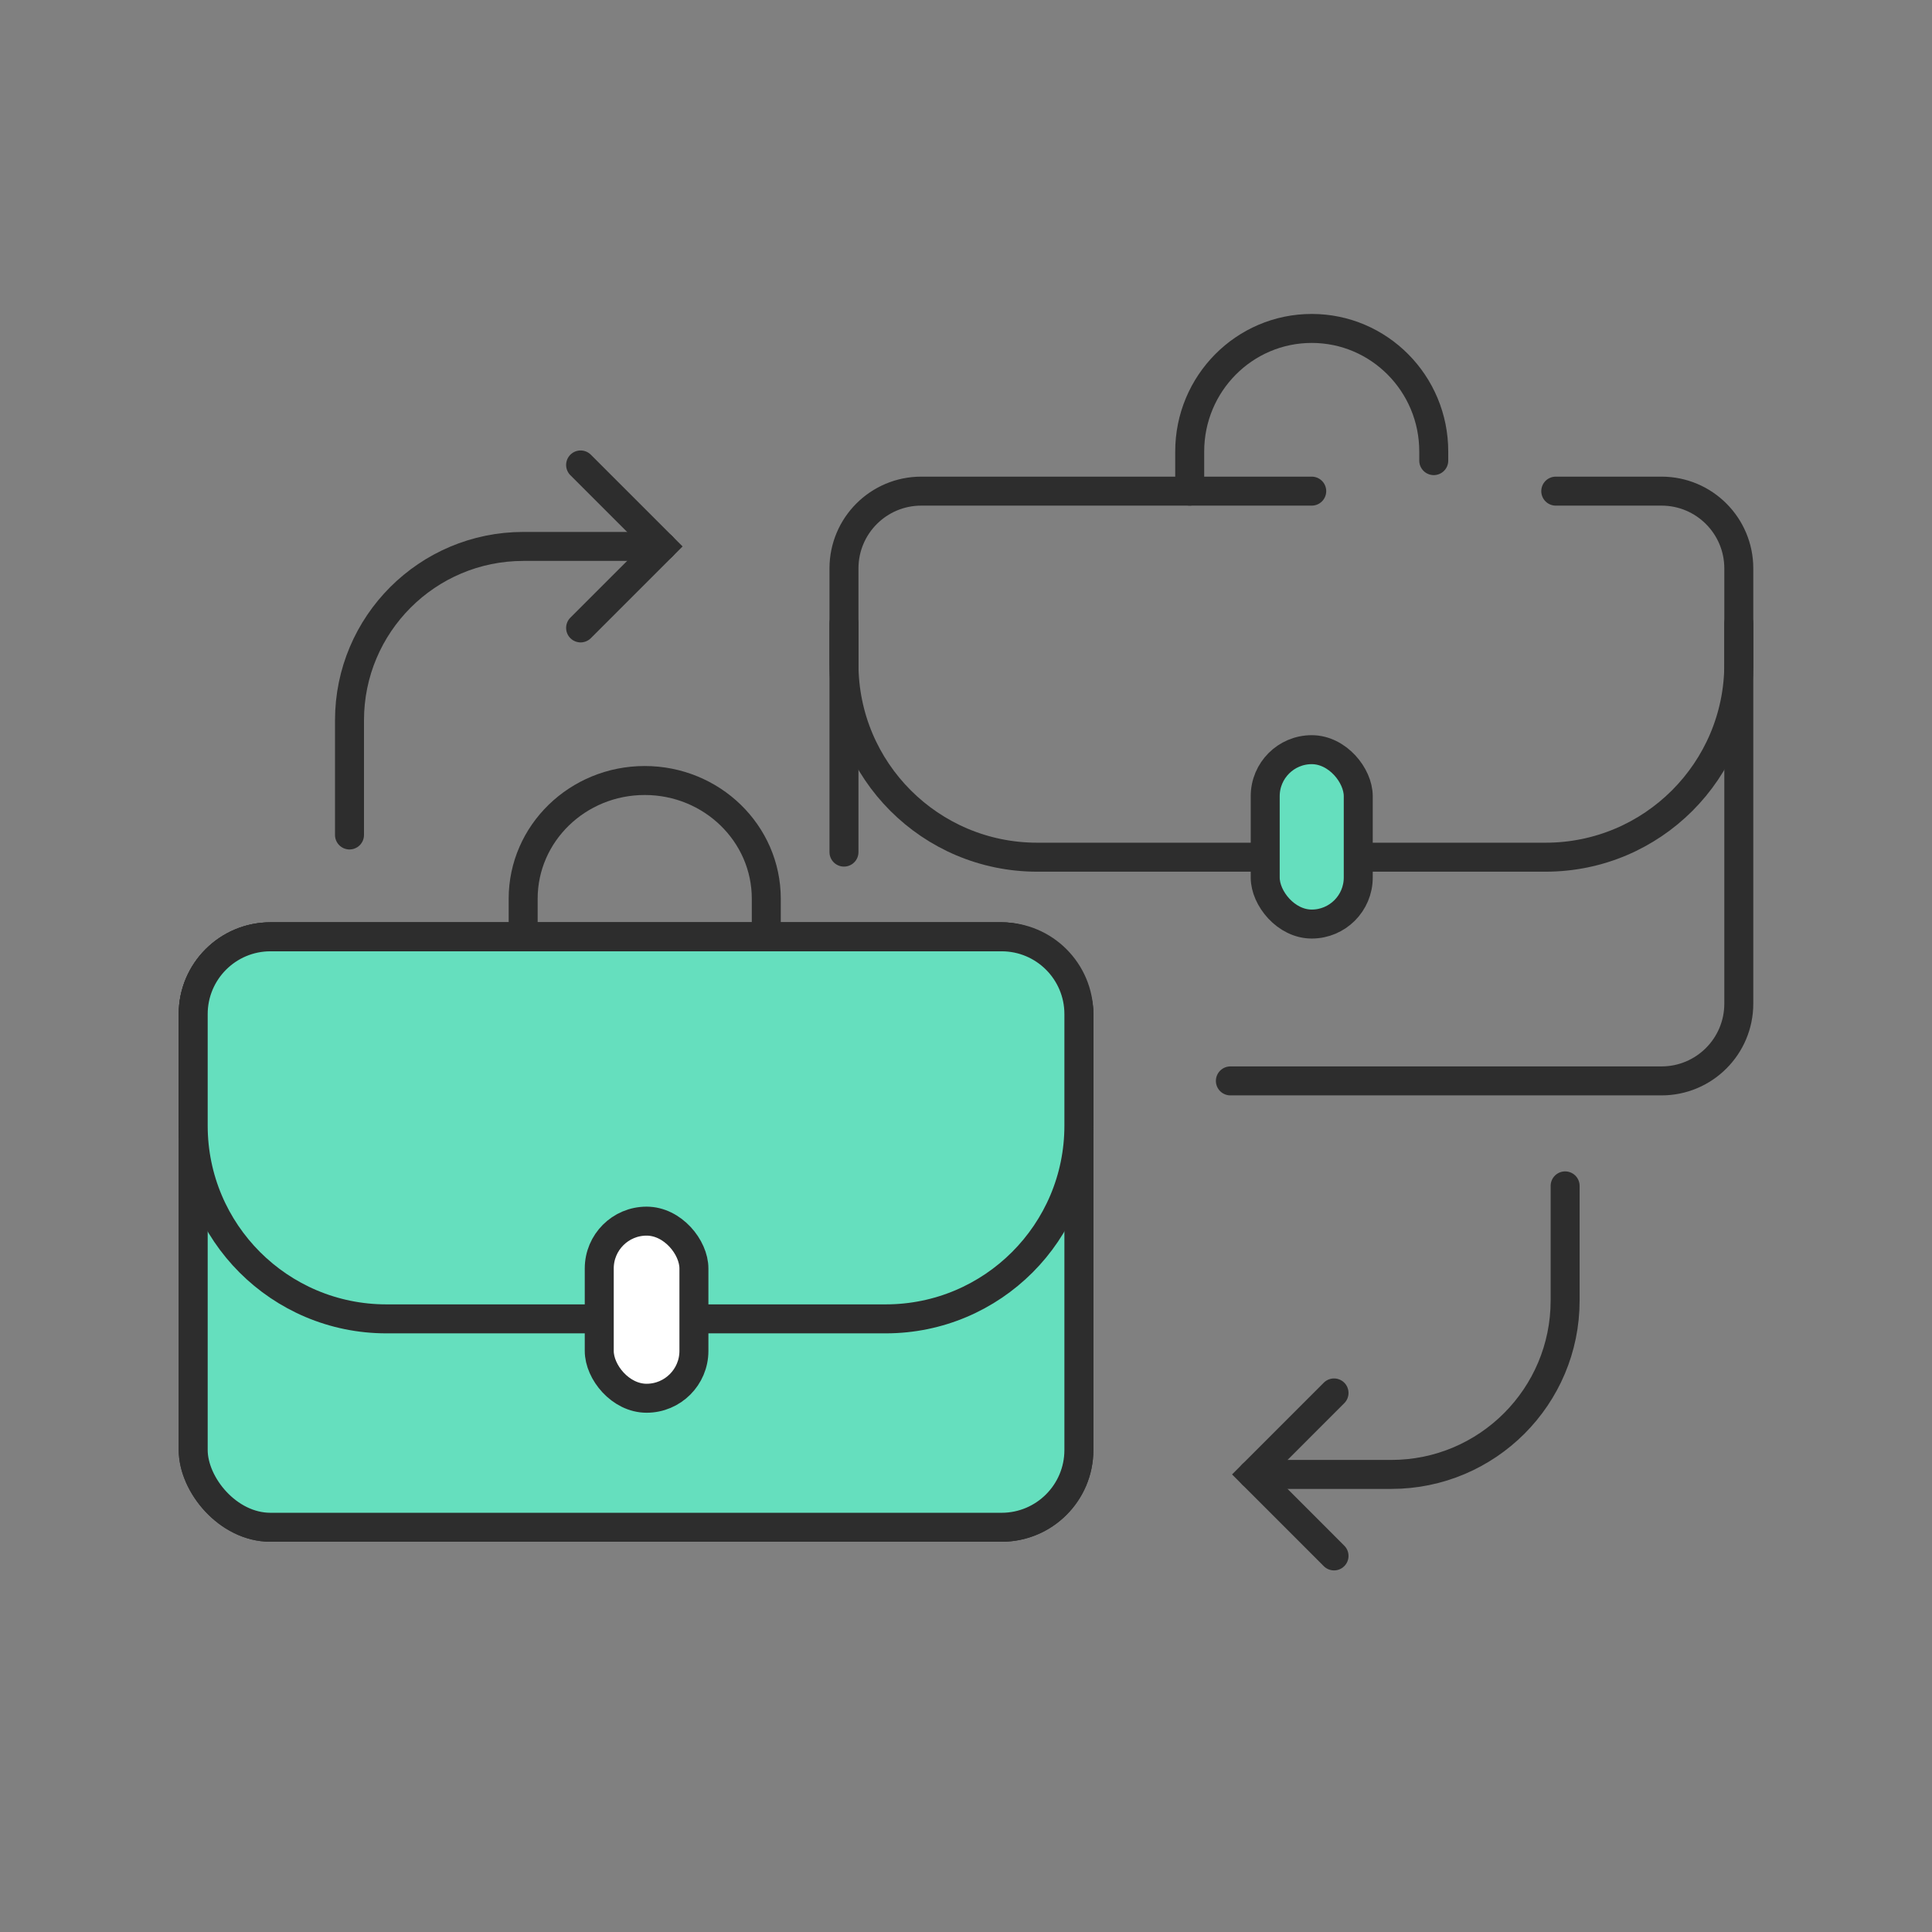 <?xml version="1.0" encoding="UTF-8"?> <svg xmlns="http://www.w3.org/2000/svg" width="100" height="100" viewBox="0 0 100 100" fill="none"><rect x="0" y="0" width="100" height="100" fill="#808080" stroke="none"/><path d="M43.684 32.263V44.105M90 32.263V51.947C90 54.157 88.209 55.947 86 55.947H63.684" stroke="#2D2D2D" stroke-width="1.5" stroke-linecap="round"></path><path d="M74.211 23.842V23.369C74.211 19.852 71.383 17 67.895 17C64.407 17 61.579 19.852 61.579 23.369V25.421" stroke="#2D2D2D" stroke-width="1.5" stroke-linecap="round" stroke-linejoin="round"></path><rect x="10" y="48.489" width="45.843" height="30.562" rx="4" fill="#65DFBE" stroke="#2D2D2D" stroke-width="1.5"></rect><rect x="10" y="48.489" width="45.843" height="30.562" rx="4" fill="#65DFBE" stroke="#2D2D2D" stroke-width="1.5"></rect><path d="M39.663 48.489V46.518C39.663 43.139 36.846 40.399 33.371 40.399C29.896 40.399 27.079 43.139 27.079 46.518V48.489" stroke="#2D2D2D" stroke-width="1.5" stroke-linecap="round" stroke-linejoin="round"></path><path d="M10 52.489C10 50.28 11.791 48.489 14 48.489H51.843C54.052 48.489 55.843 50.28 55.843 52.489V58.264C55.843 63.787 51.365 68.264 45.843 68.264H20C14.477 68.264 10 63.787 10 58.264V52.489Z" fill="#65DFBE" stroke="#2D2D2D" stroke-width="1.5"></path><rect x="31.017" y="63.206" width="4.9" height="9.167" rx="2.45" fill="white" stroke="#2D2D2D" stroke-width="1.5"></rect><path d="M81.011 61.381V67.316C81.011 72.286 76.982 76.316 72.011 76.316H64.832" stroke="#2D2D2D" stroke-width="1.5" stroke-linecap="round"></path><path d="M69.049 80.534L64.832 76.316L69.049 72.098" stroke="#2D2D2D" stroke-width="1.5" stroke-linecap="round"></path><path d="M18.09 43.218L18.09 37.283C18.09 32.313 22.119 28.283 27.09 28.283L34.27 28.283" stroke="#2D2D2D" stroke-width="1.5" stroke-linecap="round"></path><path d="M30.052 24.066L34.27 28.283L30.052 32.501" stroke="#2D2D2D" stroke-width="1.5" stroke-linecap="round"></path><path d="M80.526 25.421H86C88.209 25.421 90 27.212 90 29.421V34.368C90 39.891 85.523 44.368 80 44.368H53.684C48.161 44.368 43.684 39.891 43.684 34.368V29.421C43.684 27.212 45.475 25.421 47.684 25.421H67.895" stroke="#2D2D2D" stroke-width="1.5" stroke-linecap="round"></path><rect x="65.487" y="38.803" width="4.816" height="9.026" rx="2.408" fill="#65DFBE" stroke="#2D2D2D" stroke-width="1.5"></rect></svg> 
